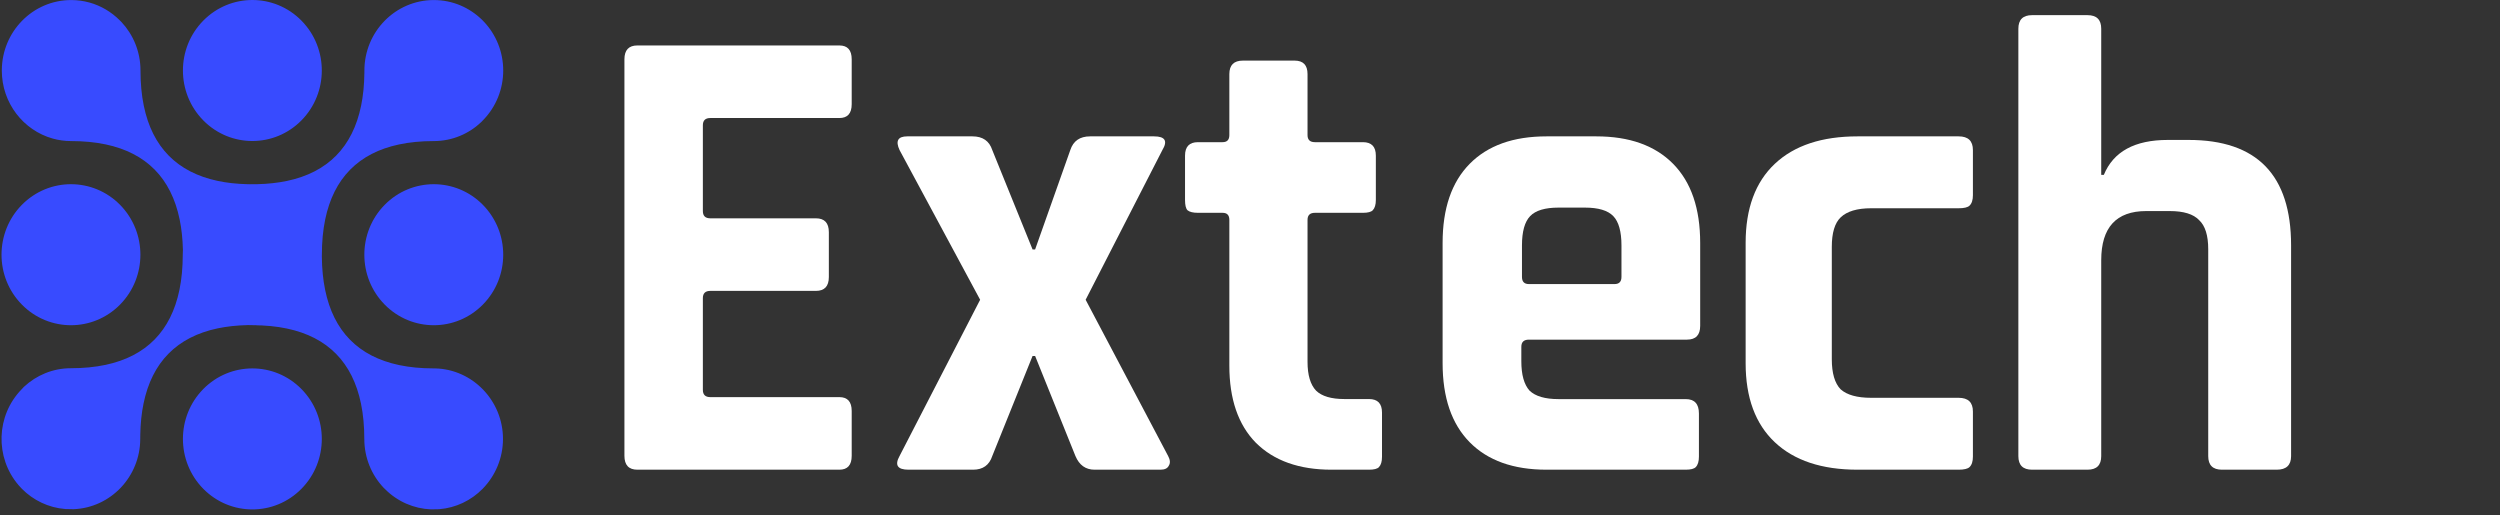 <svg width="165" height="34" viewBox="0 0 165 34" fill="none" xmlns="http://www.w3.org/2000/svg">
<rect x="0" y="0" width="165" height="34" fill="#333333" stroke="none"/>
<g clip-path="url(#clip0_7429_1409)">
<path fill-rule="evenodd" clip-rule="evenodd" d="M1.443 20.102C3.233 21.919 6.135 21.919 7.925 20.102C9.714 18.285 9.714 15.338 7.925 13.52C6.135 11.703 3.233 11.703 1.443 13.52C-0.347 15.338 -0.347 18.285 1.443 20.102ZM19.897 25.678C18.108 23.861 15.205 23.861 13.415 25.678C11.626 27.495 11.626 30.442 13.415 32.259C15.205 34.077 18.108 34.077 19.897 32.259C21.687 30.442 21.687 27.495 19.897 25.678ZM25.388 13.52C23.599 15.338 23.599 18.285 25.388 20.102C27.178 21.919 30.08 21.919 31.87 20.102C33.66 18.285 33.66 15.338 31.87 13.52C30.081 11.703 27.178 11.703 25.388 13.52ZM13.415 1.363C11.626 3.18 11.626 6.127 13.415 7.944C15.205 9.761 18.108 9.761 19.897 7.944C21.682 6.132 21.687 3.194 19.911 1.377C19.906 1.372 19.902 1.367 19.897 1.362C18.108 -0.454 15.205 -0.454 13.415 1.363ZM7.925 1.363C7.347 0.777 6.655 0.379 5.921 0.172C5.91 0.169 5.899 0.166 5.888 0.163C5.511 0.06 5.115 0.004 4.707 0.003H4.696C2.173 0.003 0.126 2.082 0.12 4.647C0.12 4.65 0.12 4.654 0.12 4.657C0.12 6.798 1.542 8.601 3.477 9.144C3.865 9.253 4.274 9.311 4.696 9.311C5.523 9.311 6.282 9.384 6.972 9.53C9.656 10.096 11.297 11.761 11.857 14.487C11.984 15.102 12.055 15.771 12.072 16.494C12.065 16.595 12.062 16.697 12.062 16.8C12.062 17.647 11.989 18.424 11.843 19.131C11.282 21.849 9.645 23.511 6.968 24.081C6.273 24.229 5.508 24.303 4.673 24.303C3.483 24.303 2.394 24.771 1.577 25.534C1.534 25.582 1.489 25.631 1.443 25.677C-0.27 27.417 -0.343 30.191 1.223 32.019C1.293 32.102 1.366 32.182 1.443 32.259C2.19 33.013 3.192 33.507 4.307 33.596L4.857 33.607C7.302 33.508 9.256 31.464 9.256 28.957C9.256 28.865 9.257 28.774 9.259 28.683C9.272 27.947 9.344 27.266 9.472 26.64C10.031 23.908 11.674 22.241 14.364 21.672C14.969 21.545 15.627 21.473 16.338 21.457C16.324 21.456 16.309 21.455 16.295 21.453L16.362 21.455L16.381 21.456L16.404 21.456C16.48 21.455 16.556 21.454 16.634 21.454L16.407 21.456L16.655 21.461H16.657L16.953 21.455L17.017 21.454C16.96 21.459 16.902 21.462 16.845 21.464L16.78 21.463C16.742 21.464 16.703 21.465 16.665 21.465C17.494 21.465 18.254 21.538 18.945 21.685C21.628 22.253 23.267 23.918 23.827 26.646C23.971 27.349 24.044 28.124 24.044 28.968C24.044 30.215 24.526 31.348 25.312 32.184C25.338 32.208 25.363 32.233 25.389 32.259C26.234 33.117 27.328 33.571 28.436 33.618C28.437 33.618 28.439 33.618 28.44 33.618L28.986 33.608C30.098 33.518 31.099 33.024 31.845 32.27C32.708 31.393 33.197 30.212 33.197 28.968C33.197 26.443 31.186 24.367 28.714 24.315C28.682 24.314 28.651 24.314 28.62 24.314C27.791 24.314 27.032 24.241 26.341 24.095C23.657 23.527 22.018 21.861 21.459 19.134C21.321 18.464 21.249 17.73 21.242 16.933C21.243 16.894 21.244 16.854 21.244 16.814C21.244 15.969 21.316 15.193 21.462 14.489C22.022 11.766 23.661 10.101 26.342 9.532C27.037 9.385 27.8 9.311 28.633 9.311C29.846 9.311 30.949 8.832 31.769 8.05C31.802 8.015 31.835 7.979 31.87 7.944C33.66 6.127 33.66 3.18 31.87 1.363C31.866 1.359 31.863 1.356 31.86 1.352C31.851 1.343 31.842 1.334 31.832 1.325C31.006 0.507 29.877 0.003 28.633 0.003H28.622C26.096 0.009 24.05 2.091 24.05 4.657C24.05 4.709 24.049 4.762 24.049 4.814C24.041 5.597 23.968 6.319 23.833 6.978C23.273 9.706 21.632 11.372 18.946 11.94C18.339 12.068 17.679 12.141 16.966 12.157C16.916 12.158 16.867 12.159 16.818 12.159C16.814 12.159 16.81 12.159 16.807 12.159C16.763 12.158 16.72 12.157 16.675 12.157C16.672 12.157 16.669 12.157 16.665 12.157C16.635 12.157 16.605 12.157 16.575 12.158C16.554 12.159 16.531 12.159 16.509 12.16C16.508 12.16 16.507 12.16 16.506 12.16C16.447 12.159 16.388 12.158 16.33 12.157C15.624 12.14 14.969 12.068 14.367 11.94C11.685 11.37 10.048 9.704 9.489 6.975C9.345 6.272 9.273 5.5 9.273 4.657C9.273 3.411 8.792 2.28 8.007 1.444C7.979 1.418 7.952 1.391 7.925 1.363Z" fill="#384BFF"/>
<path d="M55.397 31H42.068C41.498 31 41.212 30.695 41.212 30.085V3.914C41.212 3.305 41.498 3 42.068 3H55.397C55.941 3 56.212 3.305 56.212 3.914V6.876C56.212 7.485 55.941 7.79 55.397 7.79H46.878C46.552 7.79 46.389 7.95 46.389 8.269V13.93C46.389 14.249 46.552 14.409 46.878 14.409H53.848C54.419 14.409 54.704 14.714 54.704 15.323V18.285C54.704 18.894 54.419 19.199 53.848 19.199H46.878C46.552 19.199 46.389 19.359 46.389 19.678V25.731C46.389 26.05 46.552 26.21 46.878 26.21H55.397C55.941 26.21 56.212 26.515 56.212 27.124V30.085C56.212 30.695 55.941 31 55.397 31Z" fill="white"/>
<path d="M64.225 31H59.963C59.232 31 59.035 30.698 59.372 30.094L64.689 19.784L59.372 9.906C59.091 9.302 59.26 9 59.879 9H64.183C64.858 9 65.294 9.302 65.491 9.906L68.149 16.463H68.318L70.639 9.906C70.836 9.302 71.272 9 71.947 9H76.167C76.898 9 77.081 9.302 76.716 9.906L71.652 19.784L77.095 30.094C77.236 30.353 77.25 30.569 77.137 30.741C77.053 30.914 76.87 31 76.589 31H72.243C71.652 31 71.23 30.698 70.977 30.094L68.318 23.494H68.149L65.491 30.094C65.294 30.698 64.872 31 64.225 31Z" fill="white"/>
<path d="M80.691 14.046H79.066C78.74 14.046 78.51 13.989 78.375 13.876C78.266 13.763 78.212 13.537 78.212 13.198V10.273C78.212 9.68 78.497 9.383 79.066 9.383H80.691C80.988 9.383 81.137 9.228 81.137 8.917V4.89C81.137 4.297 81.435 4 82.031 4H85.444C86.012 4 86.297 4.297 86.297 4.89V8.917C86.297 9.228 86.459 9.383 86.784 9.383H89.953C90.522 9.383 90.806 9.68 90.806 10.273V13.198C90.806 13.509 90.738 13.735 90.603 13.876C90.495 13.989 90.278 14.046 89.953 14.046H86.784C86.459 14.046 86.297 14.201 86.297 14.512V23.879C86.297 24.755 86.486 25.391 86.865 25.787C87.245 26.154 87.868 26.337 88.734 26.337H90.359C90.928 26.337 91.212 26.634 91.212 27.228V30.152C91.212 30.463 91.145 30.689 91.009 30.831C90.901 30.944 90.684 31 90.359 31H87.881C85.742 31 84.076 30.407 82.884 29.22C81.72 28.033 81.137 26.337 81.137 24.133V14.512C81.137 14.201 80.988 14.046 80.691 14.046Z" fill="white"/>
<path d="M111.256 31H102.071C99.882 31 98.191 30.396 97 29.188C95.808 27.98 95.212 26.241 95.212 23.969V16.031C95.212 13.759 95.808 12.02 97 10.812C98.191 9.604 99.882 9 102.071 9H105.354C107.543 9 109.234 9.604 110.425 10.812C111.617 12.02 112.212 13.759 112.212 16.031V21.51C112.212 22.114 111.921 22.416 111.34 22.416H100.907C100.574 22.416 100.408 22.574 100.408 22.89V23.839C100.408 24.731 100.588 25.378 100.948 25.78C101.336 26.154 101.974 26.341 102.86 26.341H111.256C111.838 26.341 112.129 26.657 112.129 27.29V30.137C112.129 30.453 112.06 30.684 111.921 30.828C111.811 30.942 111.589 31 111.256 31ZM100.907 18.749H106.56C106.864 18.749 107.017 18.591 107.017 18.274V16.204C107.017 15.284 106.837 14.637 106.476 14.263C106.116 13.889 105.493 13.702 104.606 13.702H102.86C101.974 13.702 101.35 13.889 100.99 14.263C100.63 14.637 100.45 15.284 100.45 16.204V18.274C100.45 18.591 100.602 18.749 100.907 18.749Z" fill="white"/>
<path d="M130.212 27.161V30.137C130.212 30.453 130.138 30.684 129.989 30.828C129.869 30.942 129.63 31 129.272 31H122.6C120.242 31 118.421 30.396 117.138 29.188C115.854 27.98 115.212 26.241 115.212 23.969V16.031C115.212 13.759 115.854 12.02 117.138 10.812C118.421 9.604 120.242 9 122.6 9H129.272C129.899 9 130.212 9.302 130.212 9.906V12.882C130.212 13.199 130.138 13.429 129.989 13.572C129.869 13.688 129.63 13.745 129.272 13.745H123.496C122.571 13.745 121.899 13.946 121.481 14.349C121.093 14.723 120.899 15.37 120.899 16.29V23.71C120.899 24.63 121.093 25.292 121.481 25.694C121.899 26.068 122.571 26.255 123.496 26.255H129.272C129.899 26.255 130.212 26.557 130.212 27.161Z" fill="white"/>
<path d="M137.777 31H134.117C133.514 31 133.212 30.701 133.212 30.104V1.896C133.212 1.299 133.514 1 134.117 1H137.777C138.38 1 138.681 1.299 138.681 1.896V11.54H138.854C139.485 10.004 140.892 9.236 143.074 9.236H144.452C148.959 9.236 151.212 11.555 151.212 16.192V30.104C151.212 30.701 150.896 31 150.265 31H146.648C146.045 31 145.743 30.701 145.743 30.104V16.448C145.743 15.538 145.542 14.898 145.141 14.528C144.767 14.13 144.121 13.93 143.203 13.93H141.653C139.672 13.93 138.681 15.011 138.681 17.174V30.104C138.681 30.701 138.38 31 137.777 31Z" fill="white"/>
</g>
<defs>
<clipPath id="clip0_7429_1409">
<rect width="165" height="34" fill="white"/>
</clipPath>
</defs>
</svg>
